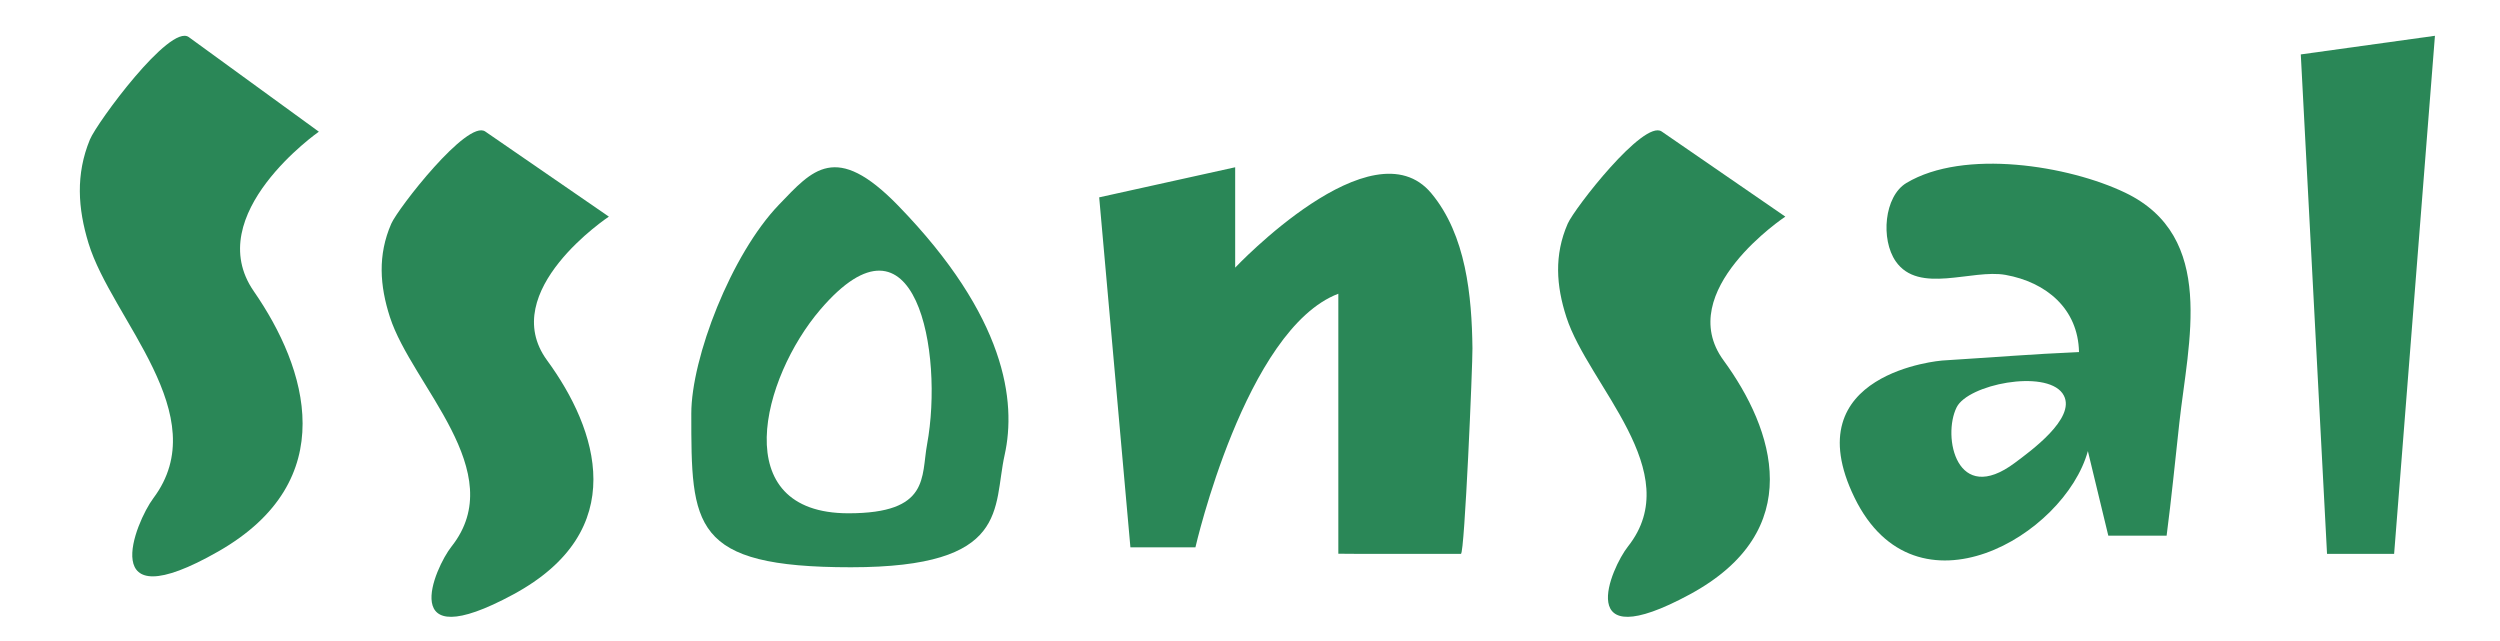 <?xml version="1.0" encoding="utf-8"?>
<!-- Generator: Adobe Illustrator 16.0.0, SVG Export Plug-In . SVG Version: 6.00 Build 0)  -->
<!DOCTYPE svg PUBLIC "-//W3C//DTD SVG 1.1//EN" "http://www.w3.org/Graphics/SVG/1.1/DTD/svg11.dtd">
<svg version="1.1" id="Layer_1" xmlns="http://www.w3.org/2000/svg" xmlns:xlink="http://www.w3.org/1999/xlink" x="0px" y="0px"
	 width="117px" height="30px" viewBox="0 0 117 30" enable-background="new 0 0 117 30" xml:space="preserve">
<path fill="#2A8757" d="M8.835,1.736c0.008,0.005,6.087,4.427,6.087,4.427s-5.534,3.874-3.043,7.47
	c2.49,3.596,4.15,8.853-1.66,12.173c-5.809,3.32-3.874-1.381-3.042-2.49c2.913-3.889-1.95-8.379-3.035-11.933
	C3.645,9.754,3.535,8.166,4.208,6.531C4.535,5.74,7.952,1.094,8.835,1.736z"/>
<path fill="#2A8757" d="M22.709,6.154c0.007,0.004,5.786,3.984,5.786,3.984s-5.26,3.486-2.893,6.724
	c2.367,3.237,3.945,7.968-1.578,10.956c-5.522,2.986-3.683-1.244-2.892-2.242c2.768-3.5-1.854-7.541-2.885-10.74
	c-0.472-1.465-0.577-2.895,0.064-4.366C18.622,9.757,21.87,5.576,22.709,6.154z"/>
<path fill="#2A8757" d="M77.767,6.154c0.008,0.004,5.786,3.984,5.786,3.984s-5.26,3.486-2.893,6.724
	c2.366,3.237,3.944,7.968-1.578,10.956c-5.522,2.986-3.683-1.244-2.893-2.242c2.769-3.5-1.854-7.541-2.884-10.74
	c-0.473-1.465-0.577-2.895,0.063-4.366C73.679,9.757,76.928,5.576,77.767,6.154z"/>
<path fill="#2A8757" d="M42.031,9.62c-2.927-3.01-4.01-1.666-5.571-0.045c-2.246,2.332-4.107,7.185-4.107,9.78
	c0,5.256,0,7.193,7.469,7.193c7.471,0,6.642-2.766,7.195-5.256S47.092,14.827,42.031,9.62z M43.388,20.792
	c-0.283,1.531,0.139,3.23-3.679,3.23c-5.712,0-4.052-6.34-1.316-9.536C42.864,9.262,44.174,16.52,43.388,20.792z"/>
<path fill="#2A8757" d="M57.806,12.526V7.828l-6.364,1.408l1.461,16.379h3.043c0,0,2.333-10.209,6.688-11.869c0,0,0,11.857,0,12.168
	c0,0.012,5.222,0.006,5.738,0.006c0.172,0,0.549-8.874,0.539-9.622c-0.03-2.442-0.296-5.295-1.923-7.25
	C64.223,5.722,57.806,12.526,57.806,12.526z"/>
<path fill="#2A8757" d="M99.455,9.016C96.814,7.75,91.913,6.95,89.221,8.563c-1.045,0.625-1.212,2.642-0.501,3.667
	c1.078,1.558,3.563,0.352,5.14,0.635c1.9,0.342,3.396,1.577,3.438,3.612c-2.136,0.09-4.273,0.264-6.409,0.396
	c0,0-6.961,0.551-4.095,6.421c2.866,5.869,9.828,1.775,10.919-2.184l0.956,3.959h2.729c0.228-1.752,0.401-3.512,0.594-5.268
	C102.403,16.023,103.753,11.074,99.455,9.016z M94.298,21.659c-2.727,2.043-3.409-1.23-2.727-2.598
	c0.54-1.074,4.127-1.78,4.95-0.658c0.024,0.033,0.047,0.07,0.067,0.109C97.15,19.587,95.013,21.124,94.298,21.659z"/>
<polygon fill="#2A8757" points="113.955,1.675 107.677,2.547 108.905,25.921 112.045,25.921 "/>
</svg>
